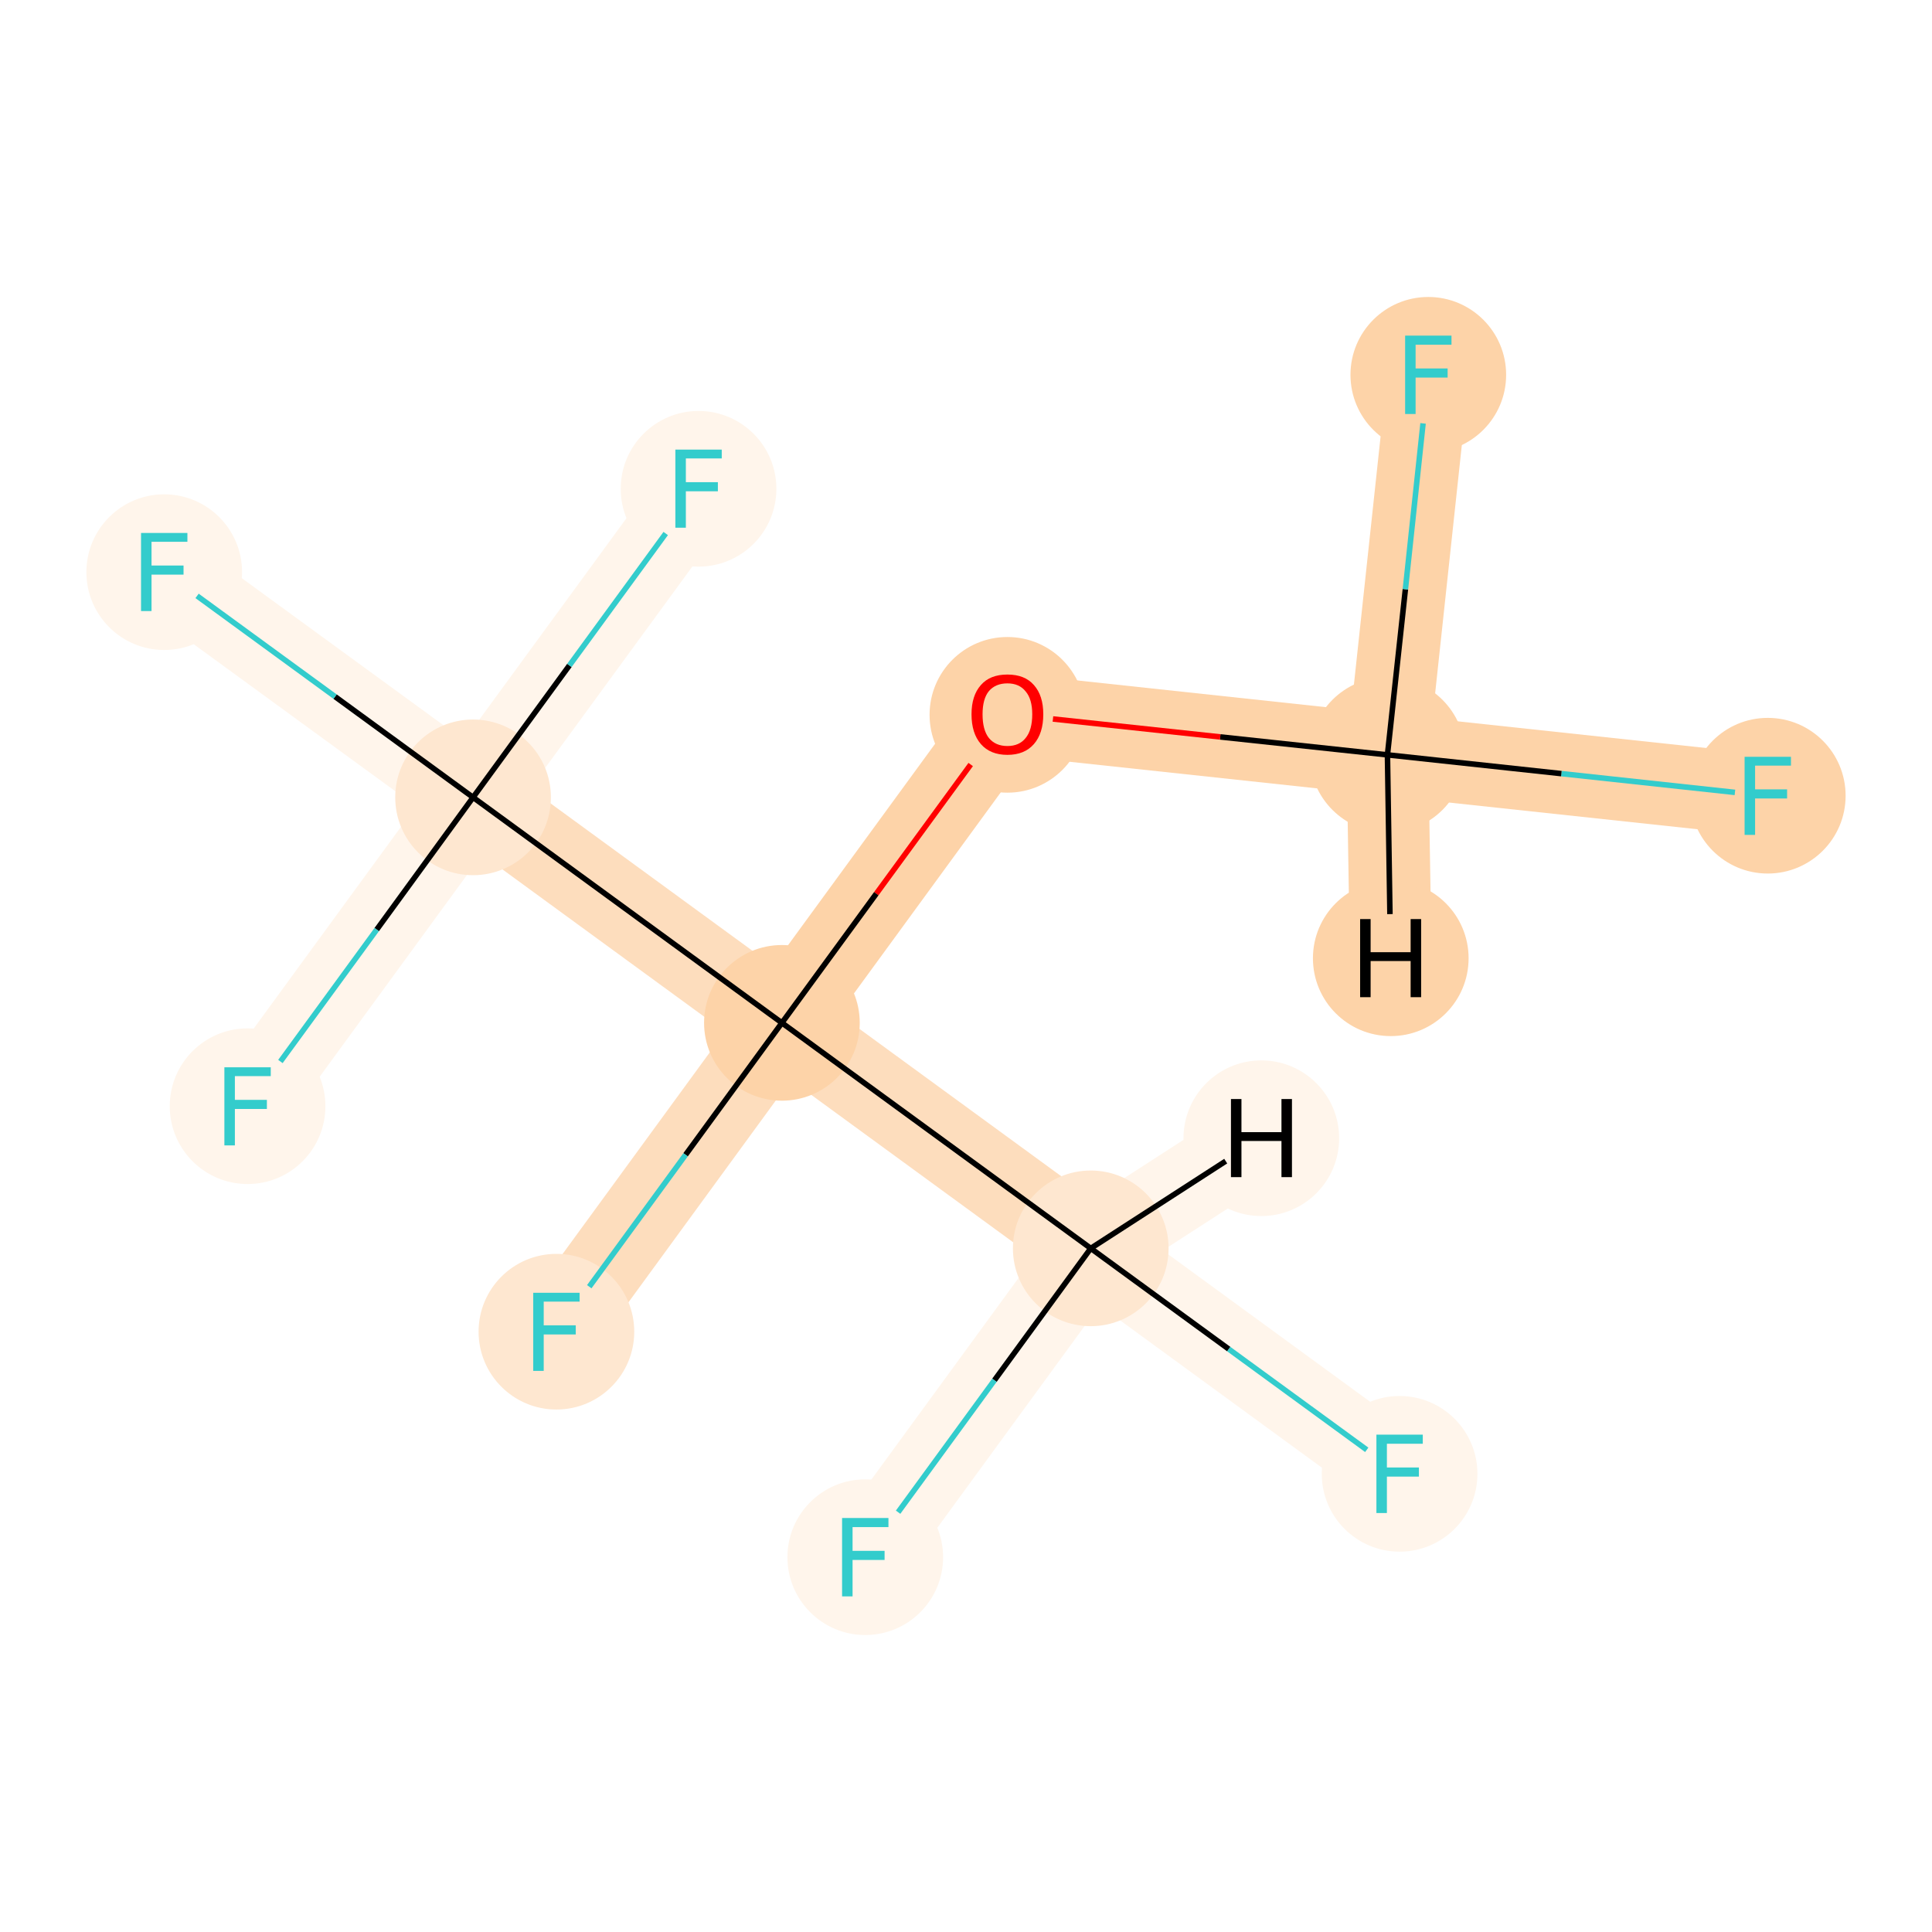 <?xml version='1.0' encoding='iso-8859-1'?>
<svg version='1.1' baseProfile='full'
              xmlns='http://www.w3.org/2000/svg'
                      xmlns:rdkit='http://www.rdkit.org/xml'
                      xmlns:xlink='http://www.w3.org/1999/xlink'
                  xml:space='preserve'
width='700px' height='700px' viewBox='0 0 700 700'>
<!-- END OF HEADER -->
<rect style='opacity:1.0;fill:#FFFFFF;stroke:none' width='700.0' height='700.0' x='0.0' y='0.0'> </rect>
<path d='M 640.5,288.3 L 502.7,273.5' style='fill:none;fill-rule:evenodd;stroke:#FDD3A8;stroke-width:29.6px;stroke-linecap:butt;stroke-linejoin:miter;stroke-opacity:1' />
<path d='M 502.7,273.5 L 365.0,258.7' style='fill:none;fill-rule:evenodd;stroke:#FDD3A8;stroke-width:29.6px;stroke-linecap:butt;stroke-linejoin:miter;stroke-opacity:1' />
<path d='M 502.7,273.5 L 517.5,135.8' style='fill:none;fill-rule:evenodd;stroke:#FDD3A8;stroke-width:29.6px;stroke-linecap:butt;stroke-linejoin:miter;stroke-opacity:1' />
<path d='M 502.7,273.5 L 503.9,347.2' style='fill:none;fill-rule:evenodd;stroke:#FDD3A8;stroke-width:29.6px;stroke-linecap:butt;stroke-linejoin:miter;stroke-opacity:1' />
<path d='M 365.0,258.7 L 283.3,370.6' style='fill:none;fill-rule:evenodd;stroke:#FDD3A8;stroke-width:29.6px;stroke-linecap:butt;stroke-linejoin:miter;stroke-opacity:1' />
<path d='M 283.3,370.6 L 171.4,288.9' style='fill:none;fill-rule:evenodd;stroke:#FDDDBD;stroke-width:29.6px;stroke-linecap:butt;stroke-linejoin:miter;stroke-opacity:1' />
<path d='M 283.3,370.6 L 395.2,452.3' style='fill:none;fill-rule:evenodd;stroke:#FDDDBD;stroke-width:29.6px;stroke-linecap:butt;stroke-linejoin:miter;stroke-opacity:1' />
<path d='M 283.3,370.6 L 201.6,482.5' style='fill:none;fill-rule:evenodd;stroke:#FDDDBD;stroke-width:29.6px;stroke-linecap:butt;stroke-linejoin:miter;stroke-opacity:1' />
<path d='M 171.4,288.9 L 59.5,207.3' style='fill:none;fill-rule:evenodd;stroke:#FFF5EB;stroke-width:29.6px;stroke-linecap:butt;stroke-linejoin:miter;stroke-opacity:1' />
<path d='M 171.4,288.9 L 253.1,177.1' style='fill:none;fill-rule:evenodd;stroke:#FFF5EB;stroke-width:29.6px;stroke-linecap:butt;stroke-linejoin:miter;stroke-opacity:1' />
<path d='M 171.4,288.9 L 89.7,400.8' style='fill:none;fill-rule:evenodd;stroke:#FFF5EB;stroke-width:29.6px;stroke-linecap:butt;stroke-linejoin:miter;stroke-opacity:1' />
<path d='M 395.2,452.3 L 507.1,534.0' style='fill:none;fill-rule:evenodd;stroke:#FFF5EB;stroke-width:29.6px;stroke-linecap:butt;stroke-linejoin:miter;stroke-opacity:1' />
<path d='M 395.2,452.3 L 313.5,564.2' style='fill:none;fill-rule:evenodd;stroke:#FFF5EB;stroke-width:29.6px;stroke-linecap:butt;stroke-linejoin:miter;stroke-opacity:1' />
<path d='M 395.2,452.3 L 457.0,412.4' style='fill:none;fill-rule:evenodd;stroke:#FFF5EB;stroke-width:29.6px;stroke-linecap:butt;stroke-linejoin:miter;stroke-opacity:1' />
<ellipse cx='640.5' cy='288.3' rx='27.7' ry='27.7'  style='fill:#FDD3A8;fill-rule:evenodd;stroke:#FDD3A8;stroke-width:1.0px;stroke-linecap:butt;stroke-linejoin:miter;stroke-opacity:1' />
<ellipse cx='502.7' cy='273.5' rx='27.7' ry='27.7'  style='fill:#FDD3A8;fill-rule:evenodd;stroke:#FDD3A8;stroke-width:1.0px;stroke-linecap:butt;stroke-linejoin:miter;stroke-opacity:1' />
<ellipse cx='365.0' cy='259.0' rx='27.7' ry='27.7'  style='fill:#FDD3A8;fill-rule:evenodd;stroke:#FDD3A8;stroke-width:1.0px;stroke-linecap:butt;stroke-linejoin:miter;stroke-opacity:1' />
<ellipse cx='283.3' cy='370.6' rx='27.7' ry='27.7'  style='fill:#FDD3A8;fill-rule:evenodd;stroke:#FDD3A8;stroke-width:1.0px;stroke-linecap:butt;stroke-linejoin:miter;stroke-opacity:1' />
<ellipse cx='171.4' cy='288.9' rx='27.7' ry='27.7'  style='fill:#FEE7D0;fill-rule:evenodd;stroke:#FEE7D0;stroke-width:1.0px;stroke-linecap:butt;stroke-linejoin:miter;stroke-opacity:1' />
<ellipse cx='59.5' cy='207.3' rx='27.7' ry='27.7'  style='fill:#FFF5EB;fill-rule:evenodd;stroke:#FFF5EB;stroke-width:1.0px;stroke-linecap:butt;stroke-linejoin:miter;stroke-opacity:1' />
<ellipse cx='253.1' cy='177.1' rx='27.7' ry='27.7'  style='fill:#FFF5EB;fill-rule:evenodd;stroke:#FFF5EB;stroke-width:1.0px;stroke-linecap:butt;stroke-linejoin:miter;stroke-opacity:1' />
<ellipse cx='89.7' cy='400.8' rx='27.7' ry='27.7'  style='fill:#FFF5EB;fill-rule:evenodd;stroke:#FFF5EB;stroke-width:1.0px;stroke-linecap:butt;stroke-linejoin:miter;stroke-opacity:1' />
<ellipse cx='395.2' cy='452.3' rx='27.7' ry='27.7'  style='fill:#FEE7D0;fill-rule:evenodd;stroke:#FEE7D0;stroke-width:1.0px;stroke-linecap:butt;stroke-linejoin:miter;stroke-opacity:1' />
<ellipse cx='507.1' cy='534.0' rx='27.7' ry='27.7'  style='fill:#FFF5EB;fill-rule:evenodd;stroke:#FFF5EB;stroke-width:1.0px;stroke-linecap:butt;stroke-linejoin:miter;stroke-opacity:1' />
<ellipse cx='313.5' cy='564.2' rx='27.7' ry='27.7'  style='fill:#FFF5EB;fill-rule:evenodd;stroke:#FFF5EB;stroke-width:1.0px;stroke-linecap:butt;stroke-linejoin:miter;stroke-opacity:1' />
<ellipse cx='201.6' cy='482.5' rx='27.7' ry='27.7'  style='fill:#FEE7D0;fill-rule:evenodd;stroke:#FEE7D0;stroke-width:1.0px;stroke-linecap:butt;stroke-linejoin:miter;stroke-opacity:1' />
<ellipse cx='517.5' cy='135.8' rx='27.7' ry='27.7'  style='fill:#FDD3A8;fill-rule:evenodd;stroke:#FDD3A8;stroke-width:1.0px;stroke-linecap:butt;stroke-linejoin:miter;stroke-opacity:1' />
<ellipse cx='503.9' cy='347.2' rx='27.7' ry='27.7'  style='fill:#FDD3A8;fill-rule:evenodd;stroke:#FDD3A8;stroke-width:1.0px;stroke-linecap:butt;stroke-linejoin:miter;stroke-opacity:1' />
<ellipse cx='457.0' cy='412.4' rx='27.7' ry='27.7'  style='fill:#FFF5EB;fill-rule:evenodd;stroke:#FFF5EB;stroke-width:1.0px;stroke-linecap:butt;stroke-linejoin:miter;stroke-opacity:1' />
<path class='bond-0 atom-0 atom-1' d='M 628.6,287.1 L 565.7,280.3' style='fill:none;fill-rule:evenodd;stroke:#33CCCC;stroke-width:2.0px;stroke-linecap:butt;stroke-linejoin:miter;stroke-opacity:1' />
<path class='bond-0 atom-0 atom-1' d='M 565.7,280.3 L 502.7,273.5' style='fill:none;fill-rule:evenodd;stroke:#000000;stroke-width:2.0px;stroke-linecap:butt;stroke-linejoin:miter;stroke-opacity:1' />
<path class='bond-1 atom-1 atom-2' d='M 502.7,273.5 L 442.1,267.0' style='fill:none;fill-rule:evenodd;stroke:#000000;stroke-width:2.0px;stroke-linecap:butt;stroke-linejoin:miter;stroke-opacity:1' />
<path class='bond-1 atom-1 atom-2' d='M 442.1,267.0 L 381.5,260.5' style='fill:none;fill-rule:evenodd;stroke:#FF0000;stroke-width:2.0px;stroke-linecap:butt;stroke-linejoin:miter;stroke-opacity:1' />
<path class='bond-11 atom-1 atom-12' d='M 502.7,273.5 L 509.2,213.5' style='fill:none;fill-rule:evenodd;stroke:#000000;stroke-width:2.0px;stroke-linecap:butt;stroke-linejoin:miter;stroke-opacity:1' />
<path class='bond-11 atom-1 atom-12' d='M 509.2,213.5 L 515.6,153.4' style='fill:none;fill-rule:evenodd;stroke:#33CCCC;stroke-width:2.0px;stroke-linecap:butt;stroke-linejoin:miter;stroke-opacity:1' />
<path class='bond-12 atom-1 atom-13' d='M 502.7,273.5 L 503.6,331.2' style='fill:none;fill-rule:evenodd;stroke:#000000;stroke-width:2.0px;stroke-linecap:butt;stroke-linejoin:miter;stroke-opacity:1' />
<path class='bond-2 atom-2 atom-3' d='M 351.7,277.0 L 317.5,323.8' style='fill:none;fill-rule:evenodd;stroke:#FF0000;stroke-width:2.0px;stroke-linecap:butt;stroke-linejoin:miter;stroke-opacity:1' />
<path class='bond-2 atom-2 atom-3' d='M 317.5,323.8 L 283.3,370.6' style='fill:none;fill-rule:evenodd;stroke:#000000;stroke-width:2.0px;stroke-linecap:butt;stroke-linejoin:miter;stroke-opacity:1' />
<path class='bond-3 atom-3 atom-4' d='M 283.3,370.6 L 171.4,288.9' style='fill:none;fill-rule:evenodd;stroke:#000000;stroke-width:2.0px;stroke-linecap:butt;stroke-linejoin:miter;stroke-opacity:1' />
<path class='bond-7 atom-3 atom-8' d='M 283.3,370.6 L 395.2,452.3' style='fill:none;fill-rule:evenodd;stroke:#000000;stroke-width:2.0px;stroke-linecap:butt;stroke-linejoin:miter;stroke-opacity:1' />
<path class='bond-10 atom-3 atom-11' d='M 283.3,370.6 L 248.4,418.4' style='fill:none;fill-rule:evenodd;stroke:#000000;stroke-width:2.0px;stroke-linecap:butt;stroke-linejoin:miter;stroke-opacity:1' />
<path class='bond-10 atom-3 atom-11' d='M 248.4,418.4 L 213.5,466.2' style='fill:none;fill-rule:evenodd;stroke:#33CCCC;stroke-width:2.0px;stroke-linecap:butt;stroke-linejoin:miter;stroke-opacity:1' />
<path class='bond-4 atom-4 atom-5' d='M 171.4,288.9 L 121.4,252.4' style='fill:none;fill-rule:evenodd;stroke:#000000;stroke-width:2.0px;stroke-linecap:butt;stroke-linejoin:miter;stroke-opacity:1' />
<path class='bond-4 atom-4 atom-5' d='M 121.4,252.4 L 71.4,215.9' style='fill:none;fill-rule:evenodd;stroke:#33CCCC;stroke-width:2.0px;stroke-linecap:butt;stroke-linejoin:miter;stroke-opacity:1' />
<path class='bond-5 atom-4 atom-6' d='M 171.4,288.9 L 206.3,241.1' style='fill:none;fill-rule:evenodd;stroke:#000000;stroke-width:2.0px;stroke-linecap:butt;stroke-linejoin:miter;stroke-opacity:1' />
<path class='bond-5 atom-4 atom-6' d='M 206.3,241.1 L 241.2,193.3' style='fill:none;fill-rule:evenodd;stroke:#33CCCC;stroke-width:2.0px;stroke-linecap:butt;stroke-linejoin:miter;stroke-opacity:1' />
<path class='bond-6 atom-4 atom-7' d='M 171.4,288.9 L 136.5,336.8' style='fill:none;fill-rule:evenodd;stroke:#000000;stroke-width:2.0px;stroke-linecap:butt;stroke-linejoin:miter;stroke-opacity:1' />
<path class='bond-6 atom-4 atom-7' d='M 136.5,336.8 L 101.6,384.6' style='fill:none;fill-rule:evenodd;stroke:#33CCCC;stroke-width:2.0px;stroke-linecap:butt;stroke-linejoin:miter;stroke-opacity:1' />
<path class='bond-8 atom-8 atom-9' d='M 395.2,452.3 L 445.2,488.8' style='fill:none;fill-rule:evenodd;stroke:#000000;stroke-width:2.0px;stroke-linecap:butt;stroke-linejoin:miter;stroke-opacity:1' />
<path class='bond-8 atom-8 atom-9' d='M 445.2,488.8 L 495.2,525.3' style='fill:none;fill-rule:evenodd;stroke:#33CCCC;stroke-width:2.0px;stroke-linecap:butt;stroke-linejoin:miter;stroke-opacity:1' />
<path class='bond-9 atom-8 atom-10' d='M 395.2,452.3 L 360.3,500.1' style='fill:none;fill-rule:evenodd;stroke:#000000;stroke-width:2.0px;stroke-linecap:butt;stroke-linejoin:miter;stroke-opacity:1' />
<path class='bond-9 atom-8 atom-10' d='M 360.3,500.1 L 325.4,547.9' style='fill:none;fill-rule:evenodd;stroke:#33CCCC;stroke-width:2.0px;stroke-linecap:butt;stroke-linejoin:miter;stroke-opacity:1' />
<path class='bond-13 atom-8 atom-14' d='M 395.2,452.3 L 444.1,420.7' style='fill:none;fill-rule:evenodd;stroke:#000000;stroke-width:2.0px;stroke-linecap:butt;stroke-linejoin:miter;stroke-opacity:1' />
<path  class='atom-0' d='M 632.1 274.2
L 648.9 274.2
L 648.9 277.4
L 635.9 277.4
L 635.9 286.0
L 647.5 286.0
L 647.5 289.3
L 635.9 289.3
L 635.9 302.5
L 632.1 302.5
L 632.1 274.2
' fill='#33CCCC'/>
<path  class='atom-2' d='M 352.0 258.8
Q 352.0 252.0, 355.4 248.2
Q 358.7 244.4, 365.0 244.4
Q 371.3 244.4, 374.6 248.2
Q 378.0 252.0, 378.0 258.8
Q 378.0 265.7, 374.6 269.6
Q 371.2 273.5, 365.0 273.5
Q 358.8 273.5, 355.4 269.6
Q 352.0 265.7, 352.0 258.8
M 365.0 270.3
Q 369.3 270.3, 371.6 267.4
Q 374.0 264.5, 374.0 258.8
Q 374.0 253.3, 371.6 250.5
Q 369.3 247.6, 365.0 247.6
Q 360.7 247.6, 358.3 250.4
Q 356.0 253.2, 356.0 258.8
Q 356.0 264.5, 358.3 267.4
Q 360.7 270.3, 365.0 270.3
' fill='#FF0000'/>
<path  class='atom-5' d='M 51.1 193.1
L 67.9 193.1
L 67.9 196.3
L 54.9 196.3
L 54.9 204.9
L 66.5 204.9
L 66.5 208.2
L 54.9 208.2
L 54.9 221.4
L 51.1 221.4
L 51.1 193.1
' fill='#33CCCC'/>
<path  class='atom-6' d='M 244.7 162.9
L 261.5 162.9
L 261.5 166.1
L 248.5 166.1
L 248.5 174.7
L 260.1 174.7
L 260.1 178.0
L 248.5 178.0
L 248.5 191.2
L 244.7 191.2
L 244.7 162.9
' fill='#33CCCC'/>
<path  class='atom-7' d='M 81.3 386.7
L 98.1 386.7
L 98.1 389.9
L 85.1 389.9
L 85.1 398.5
L 96.7 398.5
L 96.7 401.8
L 85.1 401.8
L 85.1 415.0
L 81.3 415.0
L 81.3 386.7
' fill='#33CCCC'/>
<path  class='atom-9' d='M 498.7 519.8
L 515.5 519.8
L 515.5 523.1
L 502.5 523.1
L 502.5 531.7
L 514.1 531.7
L 514.1 535.0
L 502.5 535.0
L 502.5 548.2
L 498.7 548.2
L 498.7 519.8
' fill='#33CCCC'/>
<path  class='atom-10' d='M 305.1 550.0
L 321.9 550.0
L 321.9 553.3
L 308.9 553.3
L 308.9 561.9
L 320.5 561.9
L 320.5 565.2
L 308.9 565.2
L 308.9 578.4
L 305.1 578.4
L 305.1 550.0
' fill='#33CCCC'/>
<path  class='atom-11' d='M 193.2 468.4
L 210.0 468.4
L 210.0 471.6
L 197.0 471.6
L 197.0 480.2
L 208.6 480.2
L 208.6 483.5
L 197.0 483.5
L 197.0 496.7
L 193.2 496.7
L 193.2 468.4
' fill='#33CCCC'/>
<path  class='atom-12' d='M 509.1 121.6
L 525.9 121.6
L 525.9 124.9
L 512.9 124.9
L 512.9 133.5
L 524.5 133.5
L 524.5 136.8
L 512.9 136.8
L 512.9 150.0
L 509.1 150.0
L 509.1 121.6
' fill='#33CCCC'/>
<path  class='atom-13' d='M 492.8 333.0
L 496.6 333.0
L 496.6 345.0
L 511.1 345.0
L 511.1 333.0
L 514.9 333.0
L 514.9 361.3
L 511.1 361.3
L 511.1 348.2
L 496.6 348.2
L 496.6 361.3
L 492.8 361.3
L 492.8 333.0
' fill='#000000'/>
<path  class='atom-14' d='M 446.0 398.2
L 449.8 398.2
L 449.8 410.2
L 464.3 410.2
L 464.3 398.2
L 468.1 398.2
L 468.1 426.5
L 464.3 426.5
L 464.3 413.4
L 449.8 413.4
L 449.8 426.5
L 446.0 426.5
L 446.0 398.2
' fill='#000000'/>
</svg>
